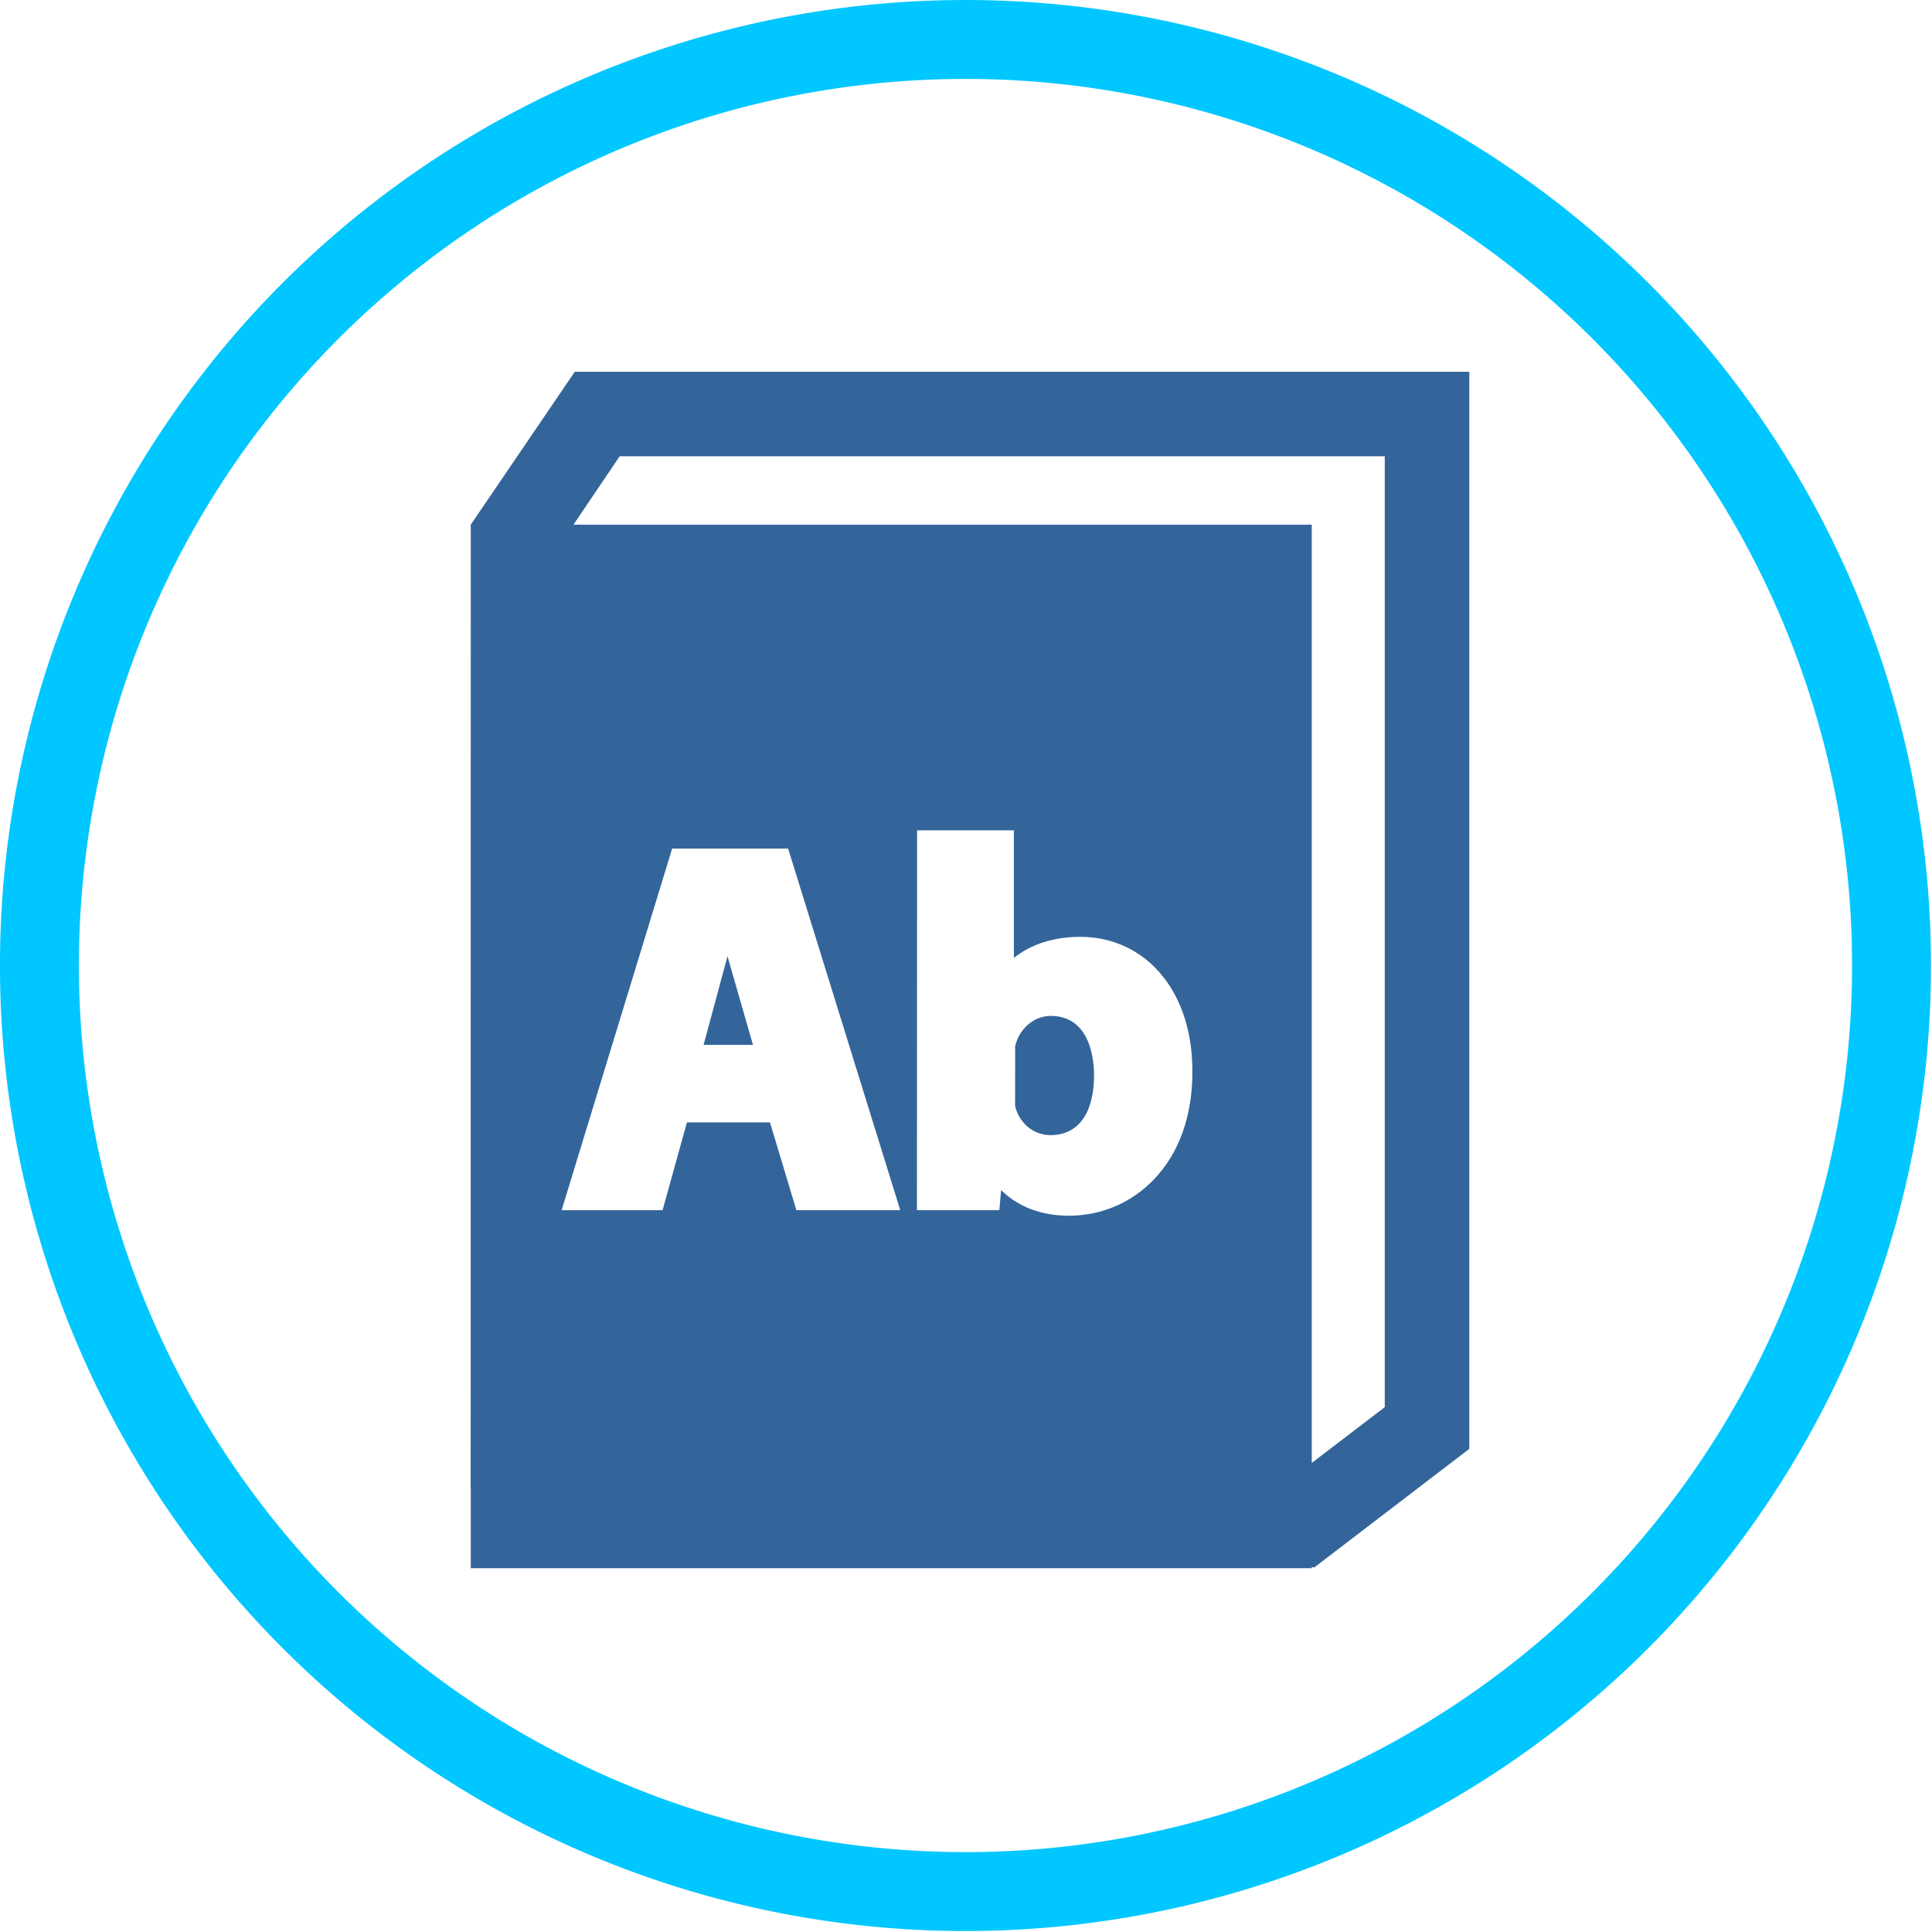 <?xml version="1.0" encoding="UTF-8" standalone="no"?>
<!-- Created with Inkscape (http://www.inkscape.org/) -->

<svg
   xmlns:dc="http://purl.org/dc/elements/1.1/"
   xmlns:cc="http://creativecommons.org/ns#"
   xmlns:rdf="http://www.w3.org/1999/02/22-rdf-syntax-ns#"
   xmlns:svg="http://www.w3.org/2000/svg"
   xmlns="http://www.w3.org/2000/svg"
   version="1.1"
   width="48"
   height="48"
   viewBox="0 0 38.4 38.4"
   id="svg3013"
   style="fill-rule:evenodd">
  <defs
     id="defs3027" />
  <path
     d="m 45.721,23.075 a 22.096,22.096 0 1 1 -44.192,0 22.096,22.096 0 1 1 44.192,0 z"
     transform="matrix(0.833,0,0,0.833,-0.49,-0.031)"
     id="path2983"
     style="fill:none;stroke:#00c7ff;stroke-width:1.883;stroke-opacity:1" />
  <g
     transform="matrix(0.046,0,0,0.046,43.164,4.247)"
     id="g3961" />
  <g
     transform="matrix(0.046,0,0,0.046,43.164,4.247)"
     id="g3963" />
  <g
     transform="matrix(0.046,0,0,0.046,43.164,4.247)"
     id="g3965" />
  <g
     transform="matrix(0.046,0,0,0.046,43.164,4.247)"
     id="g3967" />
  <g
     transform="matrix(0.046,0,0,0.046,43.164,4.247)"
     id="g3969" />
  <g
     transform="matrix(0.046,0,0,0.046,43.164,4.247)"
     id="g3971" />
  <g
     transform="matrix(0.046,0,0,0.046,43.164,4.247)"
     id="g3973" />
  <g
     transform="matrix(0.046,0,0,0.046,43.164,4.247)"
     id="g3975" />
  <g
     transform="matrix(0.046,0,0,0.046,43.164,4.247)"
     id="g3977" />
  <g
     transform="matrix(0.046,0,0,0.046,43.164,4.247)"
     id="g3979" />
  <g
     transform="matrix(0.046,0,0,0.046,43.164,4.247)"
     id="g3981" />
  <g
     transform="matrix(0.046,0,0,0.046,43.164,4.247)"
     id="g3983" />
  <g
     transform="matrix(0.046,0,0,0.046,43.164,4.247)"
     id="g3985" />
  <g
     transform="matrix(0.046,0,0,0.046,43.164,4.247)"
     id="g3987" />
  <g
     transform="matrix(0.046,0,0,0.046,43.164,4.247)"
     id="g3989" />
  <g
     transform="matrix(0.069,0,0,0.069,6.694,6.942)"
     id="g3807" />
  <g
     transform="matrix(0.069,0,0,0.069,6.694,6.942)"
     id="g3809" />
  <g
     transform="matrix(0.069,0,0,0.069,6.694,6.942)"
     id="g3811" />
  <g
     transform="matrix(0.069,0,0,0.069,6.694,6.942)"
     id="g3813" />
  <g
     transform="matrix(0.069,0,0,0.069,6.694,6.942)"
     id="g3815" />
  <g
     transform="matrix(0.069,0,0,0.069,6.694,6.942)"
     id="g3817" />
  <g
     transform="matrix(0.069,0,0,0.069,6.694,6.942)"
     id="g3819" />
  <g
     transform="matrix(0.069,0,0,0.069,6.694,6.942)"
     id="g3821" />
  <g
     transform="matrix(0.069,0,0,0.069,6.694,6.942)"
     id="g3823" />
  <g
     transform="matrix(0.069,0,0,0.069,6.694,6.942)"
     id="g3825" />
  <g
     transform="matrix(0.069,0,0,0.069,6.694,6.942)"
     id="g3827" />
  <g
     transform="matrix(0.069,0,0,0.069,6.694,6.942)"
     id="g3829" />
  <g
     transform="matrix(0.069,0,0,0.069,6.694,6.942)"
     id="g3831" />
  <g
     transform="matrix(0.069,0,0,0.069,6.694,6.942)"
     id="g3833" />
  <g
     transform="matrix(0.069,0,0,0.069,6.694,6.942)"
     id="g3835" />
  <g
     transform="matrix(0.8,0,0,0.8,6.815,6.438)"
     id="g4379"
     style="fill:#33659a;fill-opacity:1" />
  <g
     transform="matrix(0.8,0,0,0.8,6.815,6.438)"
     id="g4381"
     style="fill:#33659a;fill-opacity:1" />
  <g
     transform="matrix(0.8,0,0,0.8,6.815,6.438)"
     id="g4383"
     style="fill:#33659a;fill-opacity:1" />
  <g
     transform="matrix(0.8,0,0,0.8,6.815,6.438)"
     id="g4385"
     style="fill:#33659a;fill-opacity:1" />
  <g
     transform="matrix(0.8,0,0,0.8,6.815,6.438)"
     id="g4387"
     style="fill:#33659a;fill-opacity:1" />
  <g
     transform="matrix(0.8,0,0,0.8,6.815,6.438)"
     id="g4389"
     style="fill:#33659a;fill-opacity:1" />
  <g
     transform="matrix(0.8,0,0,0.8,6.815,6.438)"
     id="g4391"
     style="fill:#33659a;fill-opacity:1" />
  <g
     transform="matrix(0.8,0,0,0.8,6.815,6.438)"
     id="g4393"
     style="fill:#33659a;fill-opacity:1" />
  <g
     transform="matrix(0.8,0,0,0.8,6.815,6.438)"
     id="g4395"
     style="fill:#33659a;fill-opacity:1" />
  <g
     transform="matrix(0.8,0,0,0.8,6.815,6.438)"
     id="g4397"
     style="fill:#33659a;fill-opacity:1" />
  <g
     transform="matrix(0.8,0,0,0.8,6.815,6.438)"
     id="g4399"
     style="fill:#33659a;fill-opacity:1" />
  <g
     transform="matrix(0.8,0,0,0.8,6.815,6.438)"
     id="g4401"
     style="fill:#33659a;fill-opacity:1" />
  <g
     transform="matrix(0.8,0,0,0.8,6.815,6.438)"
     id="g4403"
     style="fill:#33659a;fill-opacity:1" />
  <g
     transform="matrix(0.8,0,0,0.8,6.815,6.438)"
     id="g4405"
     style="fill:#33659a;fill-opacity:1" />
  <g
     transform="matrix(0.8,0,0,0.8,6.815,6.438)"
     id="g4407"
     style="fill:#33659a;fill-opacity:1" />
  <g
     transform="matrix(0.084,0,0,0.084,5.105,5.744)"
     id="g4546"
     style="fill:#33659a;fill-opacity:1" />
  <g
     transform="matrix(0.084,0,0,0.084,5.105,5.744)"
     id="g4548"
     style="fill:#33659a;fill-opacity:1" />
  <g
     transform="matrix(0.084,0,0,0.084,5.105,5.744)"
     id="g4550"
     style="fill:#33659a;fill-opacity:1" />
  <g
     transform="matrix(0.084,0,0,0.084,5.105,5.744)"
     id="g4552"
     style="fill:#33659a;fill-opacity:1" />
  <g
     transform="matrix(0.084,0,0,0.084,5.105,5.744)"
     id="g4554"
     style="fill:#33659a;fill-opacity:1" />
  <g
     transform="matrix(0.084,0,0,0.084,5.105,5.744)"
     id="g4556"
     style="fill:#33659a;fill-opacity:1" />
  <g
     transform="matrix(0.084,0,0,0.084,5.105,5.744)"
     id="g4558"
     style="fill:#33659a;fill-opacity:1" />
  <g
     transform="matrix(0.084,0,0,0.084,5.105,5.744)"
     id="g4560"
     style="fill:#33659a;fill-opacity:1" />
  <g
     transform="matrix(0.084,0,0,0.084,5.105,5.744)"
     id="g4562"
     style="fill:#33659a;fill-opacity:1" />
  <g
     transform="matrix(0.084,0,0,0.084,5.105,5.744)"
     id="g4564"
     style="fill:#33659a;fill-opacity:1" />
  <g
     transform="matrix(0.084,0,0,0.084,5.105,5.744)"
     id="g4566"
     style="fill:#33659a;fill-opacity:1" />
  <g
     transform="matrix(0.084,0,0,0.084,5.105,5.744)"
     id="g4568"
     style="fill:#33659a;fill-opacity:1" />
  <g
     transform="matrix(0.084,0,0,0.084,5.105,5.744)"
     id="g4570"
     style="fill:#33659a;fill-opacity:1" />
  <g
     transform="matrix(0.084,0,0,0.084,5.105,5.744)"
     id="g4572"
     style="fill:#33659a;fill-opacity:1" />
  <g
     transform="matrix(0.084,0,0,0.084,5.105,5.744)"
     id="g4574"
     style="fill:#33659a;fill-opacity:1" />
  <g
     transform="matrix(0.064,0,0,0.064,4.366,4.259)"
     id="g4697"
     style="fill:#33659a;fill-opacity:1" />
  <g
     transform="matrix(0.064,0,0,0.064,4.366,4.259)"
     id="g4699"
     style="fill:#33659a;fill-opacity:1" />
  <g
     transform="matrix(0.064,0,0,0.064,4.366,4.259)"
     id="g4701"
     style="fill:#33659a;fill-opacity:1" />
  <g
     transform="matrix(0.064,0,0,0.064,4.366,4.259)"
     id="g4703"
     style="fill:#33659a;fill-opacity:1" />
  <g
     transform="matrix(0.064,0,0,0.064,4.366,4.259)"
     id="g4705"
     style="fill:#33659a;fill-opacity:1" />
  <g
     transform="matrix(0.064,0,0,0.064,4.366,4.259)"
     id="g4707"
     style="fill:#33659a;fill-opacity:1" />
  <g
     transform="matrix(0.064,0,0,0.064,4.366,4.259)"
     id="g4709"
     style="fill:#33659a;fill-opacity:1" />
  <g
     transform="matrix(0.064,0,0,0.064,4.366,4.259)"
     id="g4711"
     style="fill:#33659a;fill-opacity:1" />
  <g
     transform="matrix(0.064,0,0,0.064,4.366,4.259)"
     id="g4713"
     style="fill:#33659a;fill-opacity:1" />
  <g
     transform="matrix(0.064,0,0,0.064,4.366,4.259)"
     id="g4715"
     style="fill:#33659a;fill-opacity:1" />
  <g
     transform="matrix(0.064,0,0,0.064,4.366,4.259)"
     id="g4717"
     style="fill:#33659a;fill-opacity:1" />
  <g
     transform="matrix(0.064,0,0,0.064,4.366,4.259)"
     id="g4719"
     style="fill:#33659a;fill-opacity:1" />
  <g
     transform="matrix(0.064,0,0,0.064,4.366,4.259)"
     id="g4721"
     style="fill:#33659a;fill-opacity:1" />
  <g
     transform="matrix(0.064,0,0,0.064,4.366,4.259)"
     id="g4723"
     style="fill:#33659a;fill-opacity:1" />
  <g
     transform="matrix(0.064,0,0,0.064,4.366,4.259)"
     id="g4725"
     style="fill:#33659a;fill-opacity:1" />
  <g
     transform="matrix(0.8,0,0,0.8,6.698,6.896)"
     id="g4908"
     style="fill:#33659a;fill-opacity:1" />
  <g
     transform="matrix(0.8,0,0,0.8,6.698,6.896)"
     id="g4910"
     style="fill:#33659a;fill-opacity:1" />
  <g
     transform="matrix(0.8,0,0,0.8,6.698,6.896)"
     id="g4912"
     style="fill:#33659a;fill-opacity:1" />
  <g
     transform="matrix(0.8,0,0,0.8,6.698,6.896)"
     id="g4914"
     style="fill:#33659a;fill-opacity:1" />
  <g
     transform="matrix(0.8,0,0,0.8,6.698,6.896)"
     id="g4916"
     style="fill:#33659a;fill-opacity:1" />
  <g
     transform="matrix(0.8,0,0,0.8,6.698,6.896)"
     id="g4918"
     style="fill:#33659a;fill-opacity:1" />
  <g
     transform="matrix(0.8,0,0,0.8,6.698,6.896)"
     id="g4920"
     style="fill:#33659a;fill-opacity:1" />
  <g
     transform="matrix(0.8,0,0,0.8,6.698,6.896)"
     id="g4922"
     style="fill:#33659a;fill-opacity:1" />
  <g
     transform="matrix(0.8,0,0,0.8,6.698,6.896)"
     id="g4924"
     style="fill:#33659a;fill-opacity:1" />
  <g
     transform="matrix(0.8,0,0,0.8,6.698,6.896)"
     id="g4926"
     style="fill:#33659a;fill-opacity:1" />
  <g
     transform="matrix(0.8,0,0,0.8,6.698,6.896)"
     id="g4928"
     style="fill:#33659a;fill-opacity:1" />
  <g
     transform="matrix(0.8,0,0,0.8,6.698,6.896)"
     id="g4930"
     style="fill:#33659a;fill-opacity:1" />
  <g
     transform="matrix(0.8,0,0,0.8,6.698,6.896)"
     id="g4932"
     style="fill:#33659a;fill-opacity:1" />
  <g
     transform="matrix(0.8,0,0,0.8,6.698,6.896)"
     id="g4934"
     style="fill:#33659a;fill-opacity:1" />
  <g
     transform="matrix(0.8,0,0,0.8,6.698,6.896)"
     id="g4936"
     style="fill:#33659a;fill-opacity:1" />
  <g
     transform="matrix(0.056,0,0,0.056,7.389,7.389)"
     id="g3"
     style="fill:#33659a;fill-opacity:1">
    <g
       id="g5"
       style="fill:#33659a;fill-opacity:1">
      <path
         d="m 240.961,228.622 c -5.886,0 -11.187,4.531 -12.605,10.774 l -0.018,21.234 c 1.506,6.174 6.576,10.309 12.623,10.309 9.786,0 15.399,-7.778 15.399,-21.34 0,-4.919 -1.11,-20.977 -15.399,-20.977 z"
         id="path7"
         style="fill:#33659a;fill-opacity:1" />
      <polygon
         points="126.256,207.463 117.776,238.902 135.305,238.902 "
         id="polygon9"
         style="fill:#33659a;fill-opacity:1" />
      <path
         d="m 72.057,0 -36.917,54.272 -0.031,342.279 0.031,0.003 v 28.099 h 298.486 v -0.38 l 0.924,0.086 54.993,-42.067 V 0 H 72.057 z m 78.641,297.559 -9.359,-31.139 h -29.475 l -8.64,31.139 h -35.83 l 39.219,-128.313 h 41.167 l 39.789,128.313 h -36.871 z m 126.994,-10.983 c -7.979,8.359 -18.724,12.963 -30.251,12.963 -9.762,0 -17.941,-3.107 -24.069,-9.072 l -0.625,7.092 h -29.249 l 0.045,-134.795 h 34.359 v 45.275 c 6.101,-4.868 14.18,-7.476 23.498,-7.476 10.31,0 19.504,3.77 26.588,10.901 8.659,8.716 13.372,21.886 13.271,37.082 10e-4,15.572 -4.691,28.731 -13.567,38.03 z m 81.851,80.893 -25.917,19.825 V 54.272 H 71.592 L 87.993,30 h 271.55 v 337.469 l 0,0 z"
         id="path11"
         style="fill:#33659a;fill-opacity:1" />
    </g>
  </g>
  <g
     transform="matrix(0.056,0,0,0.056,52.107,7.383)"
     id="g3888"
     style="fill:#33659a;fill-opacity:1" />
</svg>

